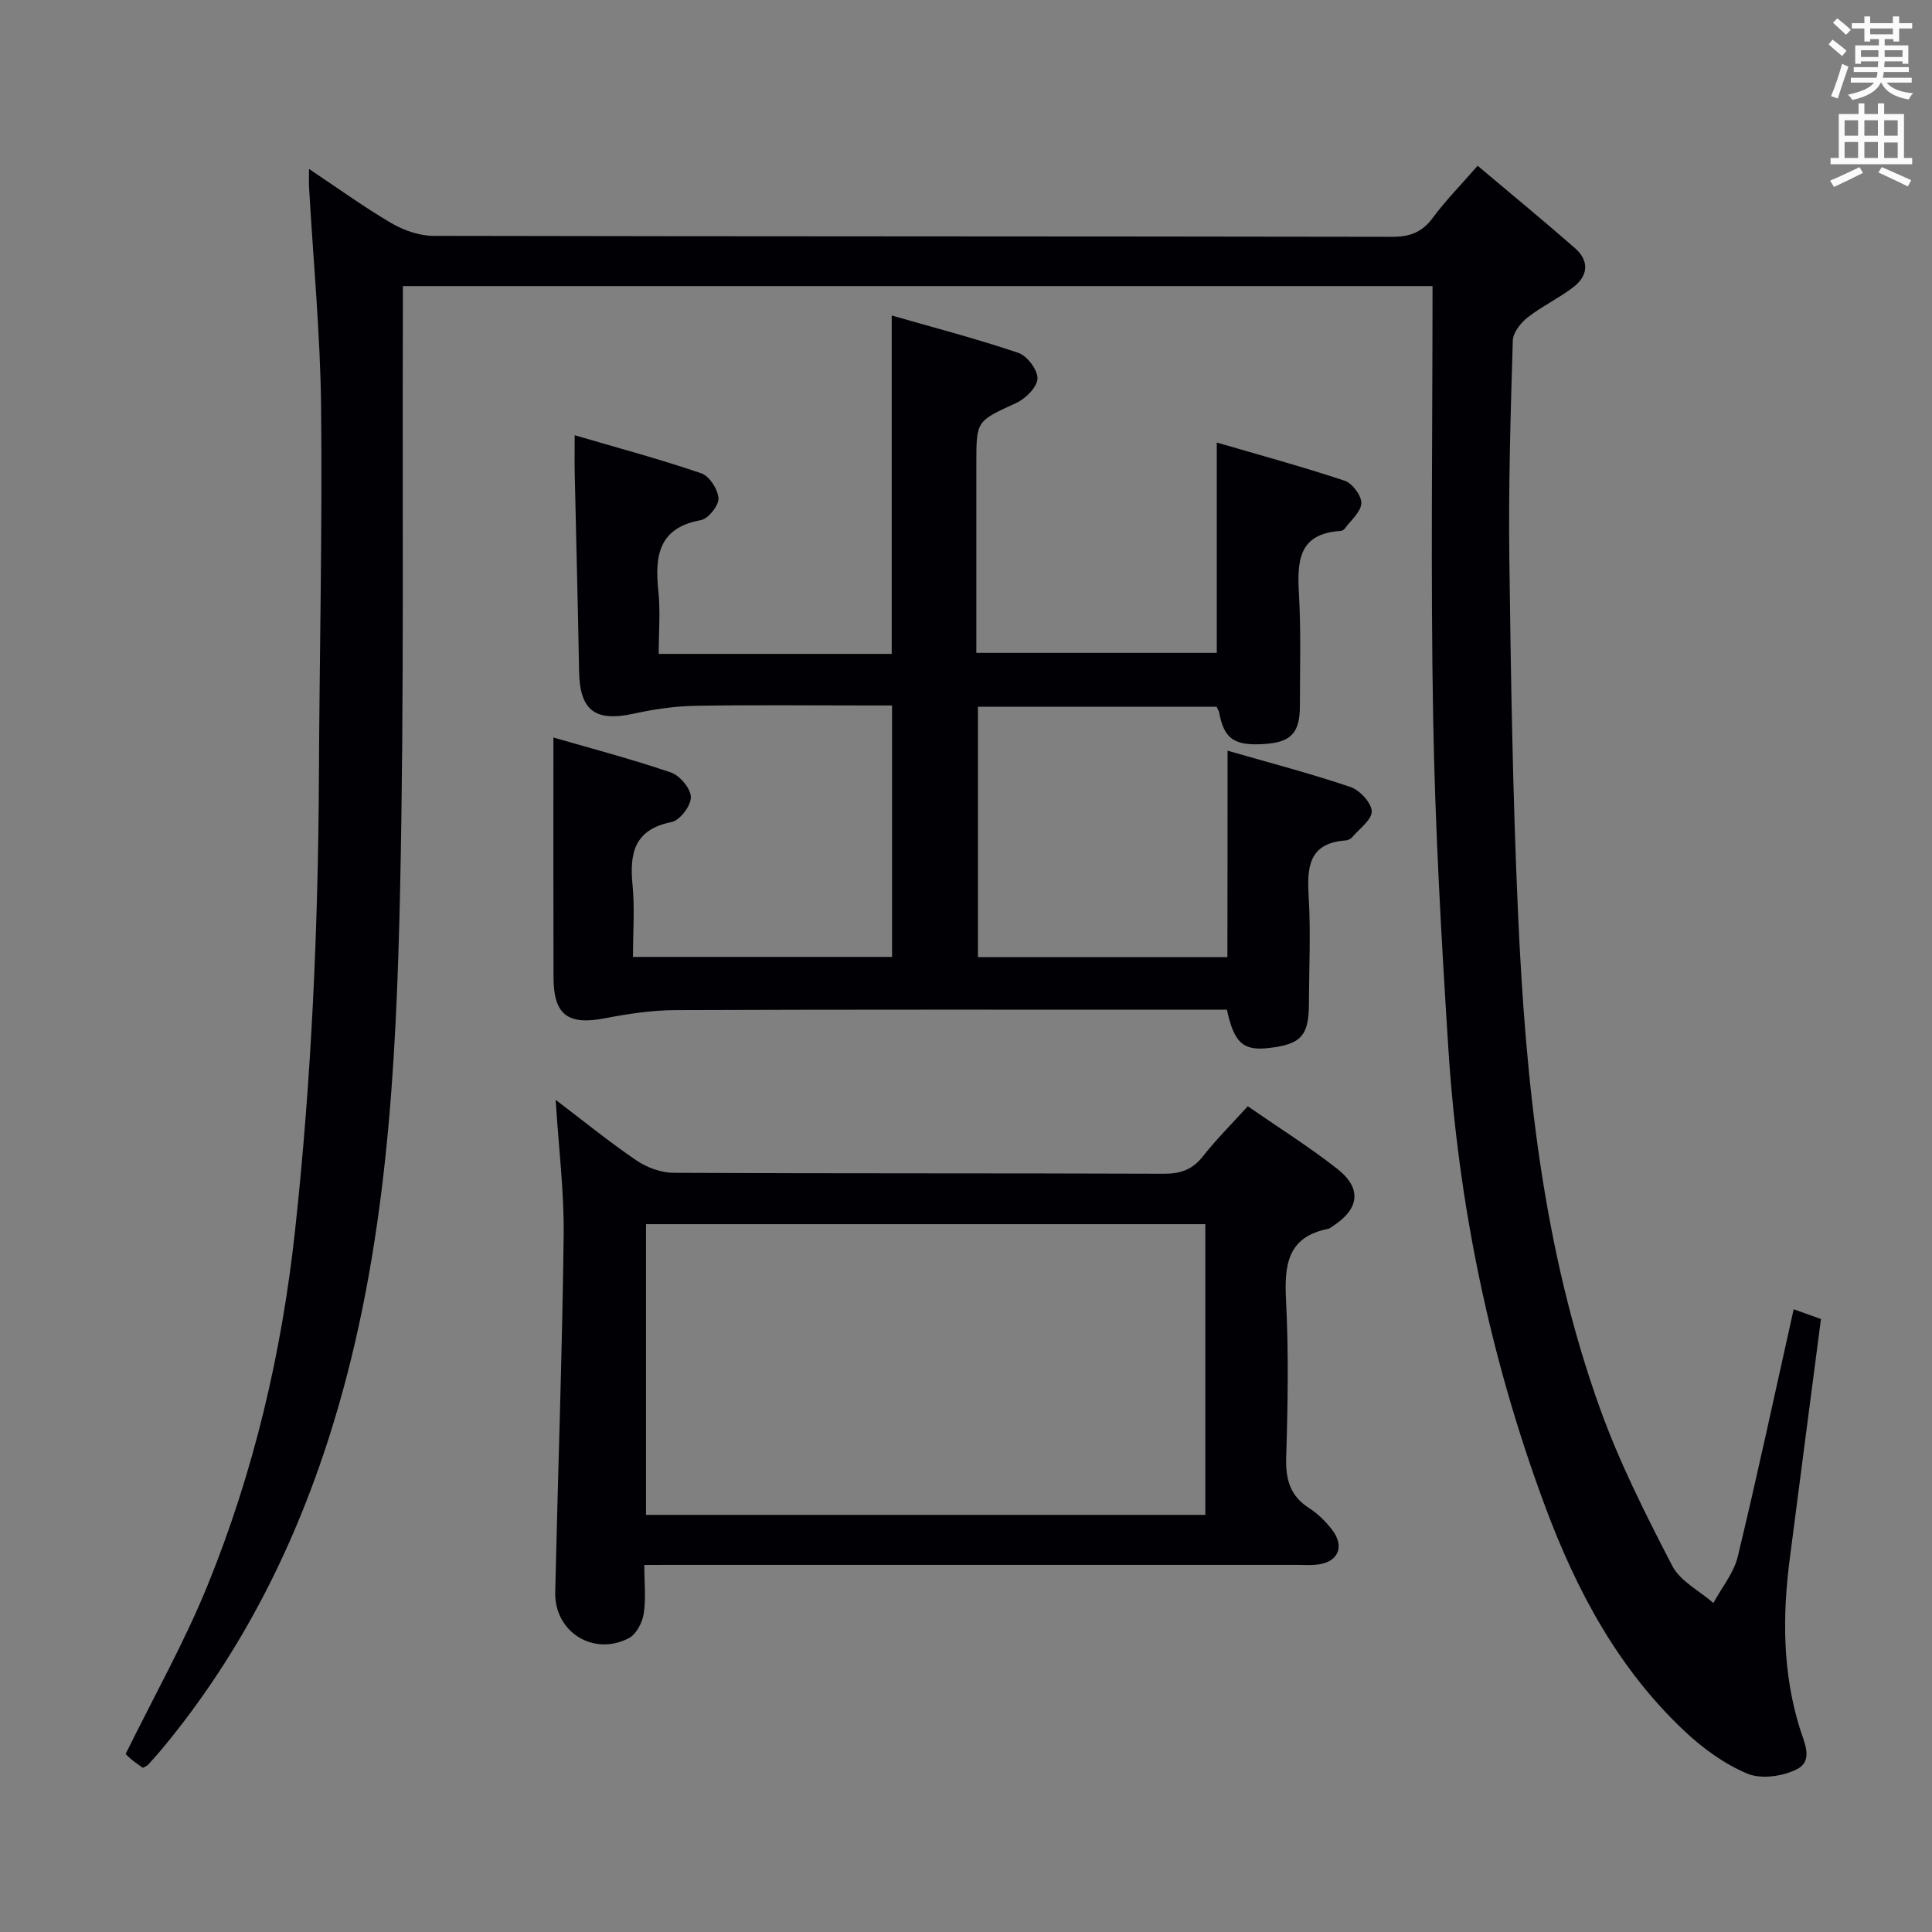 <svg enable-background="new 0 0 400 400" viewBox="0 0 400 400" xmlns="http://www.w3.org/2000/svg"><rect x="0" y="0" width="400" height="400" fill="#808080" stroke="none"/><g fill="#010105"><path d="m296.59 59.23c-71.55 0-141.99 0-213.18 0 0 1.82.01 3.58 0 5.34-.14 39.83.29 79.67-.57 119.48-.81 37.21-2.78 74.43-13.75 110.43-7.54 24.74-18.88 47.52-35.47 67.53-.96 1.15-1.96 2.27-2.97 3.37-.21.23-.56.34-1.07.63-.7-.51-1.51-1.04-2.26-1.65-.63-.51-1.19-1.1-1.31-1.21 5.79-11.8 12.09-22.98 16.9-34.76 9.64-23.63 15.43-48.28 18.19-73.72 3.4-31.31 4.78-62.68 4.93-94.14.12-25.48.72-50.96.45-76.43-.18-15.1-1.63-30.18-2.49-45.27-.06-.98-.01-1.96-.01-3.85 6.05 4.03 11.4 7.91 17.07 11.23 2.56 1.49 5.77 2.61 8.69 2.62 66.16.14 132.32.08 198.49.2 3.7.01 6.2-.95 8.41-3.93 2.66-3.59 5.83-6.81 9.29-10.78 6.81 5.74 13.57 11.3 20.16 17.06 3 2.63 2.73 5.71-.34 8.07-3 2.3-6.51 3.95-9.48 6.28-1.43 1.12-3.01 3.13-3.06 4.78-.45 14.97-.91 29.96-.72 44.94.31 24.46.7 48.92 1.79 73.35 1.55 34.93 5.05 69.67 17 102.86 4.03 11.2 9.46 21.94 14.94 32.53 1.65 3.18 5.62 5.16 8.52 7.69 1.73-3.2 4.23-6.21 5.05-9.62 4.08-16.91 7.71-33.93 11.57-51.19 1.91.68 3.71 1.33 5.65 2.02-2.18 16.76-4.34 33.2-6.46 49.64-1.53 11.79-1.5 23.5 2.05 35 .91 2.95 2.93 6.77-.54 8.55-2.91 1.49-7.4 2.14-10.27.94-4.78-1.99-9.27-5.27-13.08-8.86-13.73-12.94-22.37-29.13-28.87-46.65-11.36-30.59-17.9-62.21-19.98-94.71-1.45-22.73-2.73-45.5-3.14-68.26-.53-29.64-.13-59.29-.13-89.51z"/><path d="m254.15 155.42c8.64 2.49 17.12 4.7 25.4 7.5 1.94.65 4.38 3.24 4.45 5.03.07 1.75-2.56 3.63-4.06 5.4-.3.35-.86.62-1.32.65-7.78.57-8.03 5.64-7.66 11.78.43 7.31.06 14.66.04 21.99-.02 6.68-1.61 8.44-8.31 9.21-5.26.61-7.19-1.01-8.67-7.93-1.75 0-3.67 0-5.6 0-36.16 0-72.33-.06-108.49.08-4.92.02-9.89.77-14.73 1.7-7.58 1.46-10.57-.68-10.6-8.41-.05-16.42-.02-32.84-.02-49.73 7.62 2.21 16.07 4.43 24.32 7.24 1.85.63 4.12 3.33 4.14 5.11.03 1.77-2.28 4.81-3.99 5.15-7.69 1.54-8.74 6.39-8.09 13.01.47 4.78.09 9.64.09 14.92h53.64c0-17.13 0-34.22 0-52.06-1.54 0-3.13 0-4.72 0-12 0-24-.14-36 .07-4.26.08-8.57.7-12.74 1.62-8.02 1.76-11.2-.64-11.34-8.79-.23-13.65-.61-27.29-.9-40.94-.05-2.3-.01-4.61-.01-7.91 9.18 2.69 17.81 5 26.23 7.89 1.67.57 3.45 3.34 3.54 5.18.07 1.5-2.1 4.22-3.63 4.5-8.75 1.6-9.58 7.36-8.82 14.62.45 4.25.08 8.58.08 13.08h48.24c0-23.35 0-46.26 0-70.06 8.9 2.56 17.67 4.84 26.23 7.74 1.82.62 4.02 3.55 3.95 5.33-.08 1.78-2.46 4.15-4.4 5.04-8.18 3.77-8.26 3.6-8.26 12.39v39.35h49.78c0-14.21 0-28.41 0-43.55 8.67 2.53 17.66 4.98 26.49 7.91 1.58.53 3.52 3.13 3.44 4.67-.1 1.83-2.2 3.55-3.47 5.29-.17.24-.57.42-.88.44-8.82.57-8.94 6.46-8.56 13.22.43 7.64.19 15.33.19 22.99 0 5.57-1.82 7.51-7.21 7.89-6.37.45-8.5-1.02-9.51-6.53-.06-.31-.26-.59-.53-1.17-16.28 0-32.68 0-49.41 0v51.84h51.65c.03-13.86.03-27.74.03-42.75z"/><path d="m133.4 324c0 3.91.37 7.12-.14 10.18-.3 1.83-1.56 4.21-3.09 5-7.35 3.79-15.4-1.32-15.22-9.53.56-24.62 1.45-49.24 1.75-73.86.11-9.07-1.04-18.16-1.66-28.08 5.94 4.51 11.19 8.79 16.78 12.58 2.16 1.46 5.08 2.52 7.67 2.53 33.83.16 67.67.06 101.5.19 3.49.01 5.92-.87 8.09-3.64 2.75-3.5 5.94-6.66 9.26-10.33 6.35 4.4 12.69 8.37 18.53 12.96 5.18 4.07 4.57 8.35-1.03 11.93-.28.18-.56.43-.86.49-8.48 1.68-9.09 7.53-8.72 14.8.55 10.81.37 21.67.03 32.49-.14 4.58.8 8.01 4.78 10.55 1.79 1.14 3.4 2.74 4.7 4.43 2.78 3.58 1.23 6.87-3.29 7.27-1.32.12-2.67.03-4 .03-42.83 0-85.67 0-128.5 0-1.96.01-3.94.01-6.58.01zm116.15-70.55c-38.96 0-77.34 0-115.8 0v60.19h115.8c0-20.18 0-40.07 0-60.19z"/></g><path d="m378.6 9.2.8-1c.9.7 1.9 1.4 2.9 2.3l-.9 1.1c-1.1-.9-2-1.7-2.8-2.4zm.5 10.7c.9-2.1 1.6-4.3 2.3-6.7.4.2.8.4 1.3.6-.7 2.1-1.5 4.3-2.2 6.6zm.4-15.2.9-.9c1 .8 2 1.6 2.8 2.4l-1 1c-1-.9-1.9-1.8-2.7-2.5zm12.5-1.3h1.2v1.4h2.7v1.1h-2.7v2.7h-1.2v-.5h-1.8v1.3h4.9v3.8h-1.2v-.5h-3.7c0 .4-.1.9-.1 1.2h5.1v1h-5.2c0 .5-.1.9-.2 1.2h6v1h-5.2c1.1 1.3 2.9 2 5.5 2.2-.4.4-.7.8-.9 1.3-2.9-.5-4.8-1.6-5.7-3.5h-.1c-.8 1.7-2.7 2.9-5.9 3.6-.2-.4-.6-.8-.9-1.1 2.8-.6 4.6-1.4 5.4-2.5h-4.8v-1h5.3c.1-.3.2-.7.2-1.2h-4.9v-1h5c0-.4 0-.8.1-1.2h-3.6v.5h-1.2v-3.8h4.9v-1.3h-1.8v.5h-1.2v-2.7h-2.6v-1.1h2.6v-1.4h1.2v1.4h4.7v-1.4zm-6.7 8.4h3.6c0-.4 0-.9 0-1.4h-3.6zm1.9-4.7h4.7v-1.2h-4.7zm6.7 3.3h-3.7v1.4h3.7z" fill="#fafbfa"/><path d="m384.7 21.4h1.3v2.2h2.8v-2.2h1.3v2.2h4.1v9.1h1.7v1.3h-16.9v-1.3h1.7v-9.1h4.1v-2.2zm.3 13.2.7 1.2c-1.8.9-3.8 1.9-6 2.9-.2-.4-.5-.8-.8-1.3 2.4-1 4.4-2 6.1-2.8zm-3.1-6.5h2.8v-3.2h-2.8zm0 4.6h2.8v-3.3h-2.8zm4.1-4.6h2.8v-3.2h-2.8zm0 4.6h2.8v-3.3h-2.8zm3.6 1.9c2.1.9 4.1 1.8 6.1 2.7l-.7 1.3c-2.2-1.1-4.2-2-6.1-2.9zm3.3-9.7h-2.8v3.2h2.8zm-2.8 7.8h2.8v-3.2h-2.8z" fill="#fafbfa"/></svg>